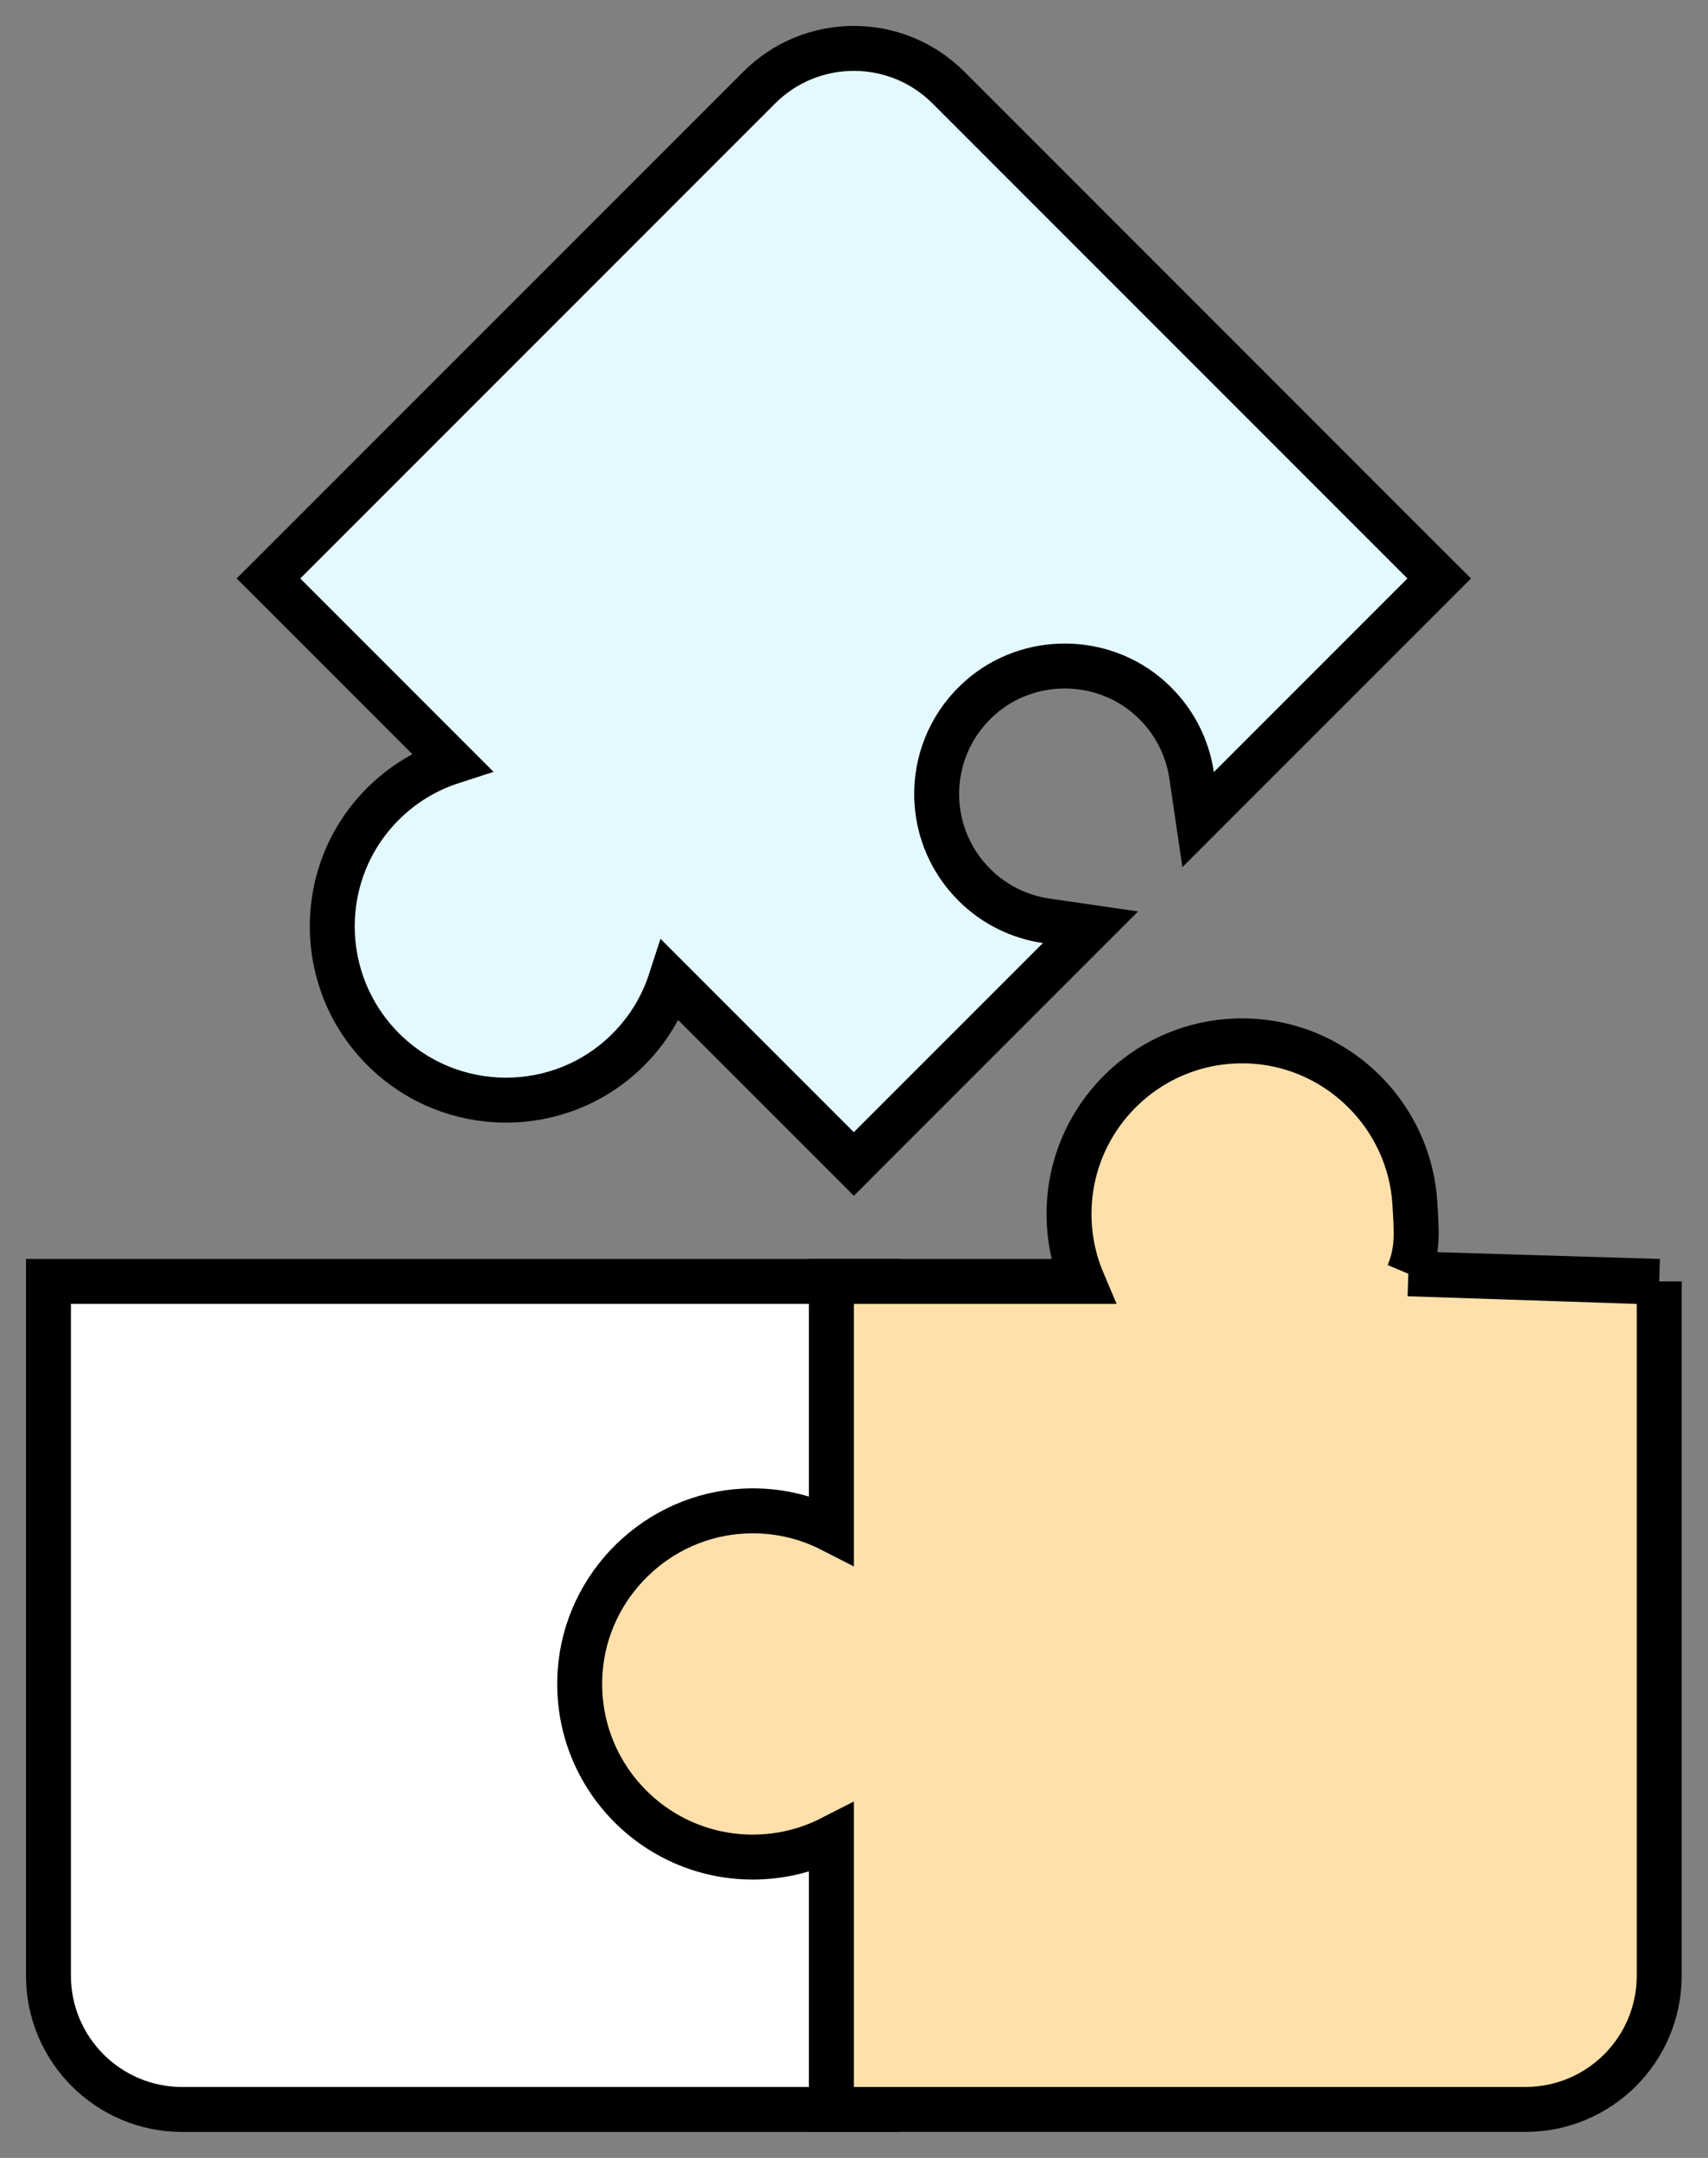 <svg width="57" height="72" viewBox="0 0 57 72" fill="none" xmlns="http://www.w3.org/2000/svg">
<rect x="0" y="0" width="57" height="72" fill="#808080" stroke="none"/>
<g clip-path="url(#clip0_409_345)">
<path d="M24.933 60.458C22.784 60.367 21.01 58.644 20.857 56.501C20.678 53.996 22.657 51.91 25.121 51.91C26.227 51.91 27.231 52.328 27.991 53.016L29.244 54.15V52.46V43.505V42.755H28.494H2.367H1.617V43.505V65.919C1.617 68.384 3.616 70.383 6.081 70.383H28.495H29.245V69.633V59.911V58.22L27.991 59.355C27.189 60.083 26.113 60.509 24.933 60.458Z" fill="white" stroke="black" stroke-width="1.5"/>
<path d="M55.372 42.755V43.505V65.919C55.372 68.384 53.374 70.382 50.908 70.382H47.383L28.495 70.382H27.745V69.632V61.333C26.958 61.735 26.066 61.962 25.122 61.962C21.797 61.962 19.127 59.151 19.36 55.778C19.56 52.872 21.946 50.547 24.854 50.416C25.897 50.368 26.883 50.599 27.745 51.039V43.505V42.755H28.495H36.131C35.831 42.047 35.675 41.282 35.676 40.504M55.372 42.755H54.622L47 42.5M55.372 42.755L47 42.5ZM35.676 40.504C35.677 37.179 38.487 34.511 41.86 34.743C44.736 34.941 47.051 37.283 47.218 40.161C47.272 41.084 47.335 41.709 47 42.5" fill="#FFE0AB"/>
<path d="M55.372 42.755V43.505V65.919C55.372 68.384 53.374 70.382 50.908 70.382H47.383L28.495 70.382H27.745V69.632V61.333C26.958 61.735 26.066 61.962 25.122 61.962C21.797 61.962 19.127 59.151 19.36 55.778C19.56 52.872 21.946 50.547 24.854 50.416C25.897 50.368 26.883 50.599 27.745 51.039V43.505V42.755H28.495H36.131C35.831 42.047 35.675 41.282 35.676 40.504M55.372 42.755H54.622L47 42.5M55.372 42.755L47 42.5M35.676 40.504V40.505M35.676 40.504C35.677 37.179 38.487 34.511 41.86 34.743C44.736 34.941 47.051 37.283 47.218 40.161C47.272 41.084 47.335 41.709 47 42.5" stroke="black" stroke-width="1.5"/>
<path d="M47.499 19.832L48.03 19.301L47.499 18.771L31.651 2.922C29.908 1.179 27.081 1.179 25.338 2.922L9.49 18.771L8.959 19.301L9.49 19.831L15.075 25.417C14.235 25.689 13.444 26.158 12.777 26.826C10.519 29.083 10.527 32.747 12.787 35.008C15.048 37.268 18.712 37.276 20.97 35.018C21.637 34.351 22.106 33.56 22.378 32.72L27.964 38.306L28.495 38.837L29.025 38.306L35.336 31.995L36.393 30.938L34.913 30.723C34.003 30.591 33.161 30.168 32.512 29.517L32.511 29.516C30.77 27.774 30.844 24.904 32.736 23.259C34.341 21.863 36.784 21.878 38.373 23.294C39.163 23.998 39.626 24.915 39.767 25.871L39.984 27.348L41.039 26.292L47.499 19.832Z" fill="#E4F8FF"/>
<path d="M25.338 2.922C27.081 1.179 29.908 1.179 31.651 2.922L47.499 18.771L48.03 19.301L47.499 19.832L41.039 26.292L39.984 27.348L39.767 25.871C39.626 24.915 39.163 23.998 38.373 23.294C36.784 21.878 34.341 21.863 32.736 23.259C30.844 24.904 30.77 27.774 32.511 29.516L32.512 29.517C33.161 30.168 34.003 30.591 34.913 30.723L36.393 30.938L35.336 31.995L29.025 38.306L28.495 38.837L27.964 38.306L22.378 32.72C22.106 33.56 21.637 34.351 20.97 35.018C18.712 37.276 15.048 37.268 12.787 35.008C10.527 32.747 10.519 29.083 12.777 26.826C13.444 26.158 14.235 25.689 15.075 25.417L9.49 19.831L8.959 19.301L9.49 18.771L25.338 2.922ZM25.338 2.922L25.869 3.452" stroke="black" stroke-width="1.5"/>
</g>
<defs>
<clipPath id="clip0_409_345">
<rect width="57" height="72" fill="white"/>
</clipPath>
</defs>
</svg>
